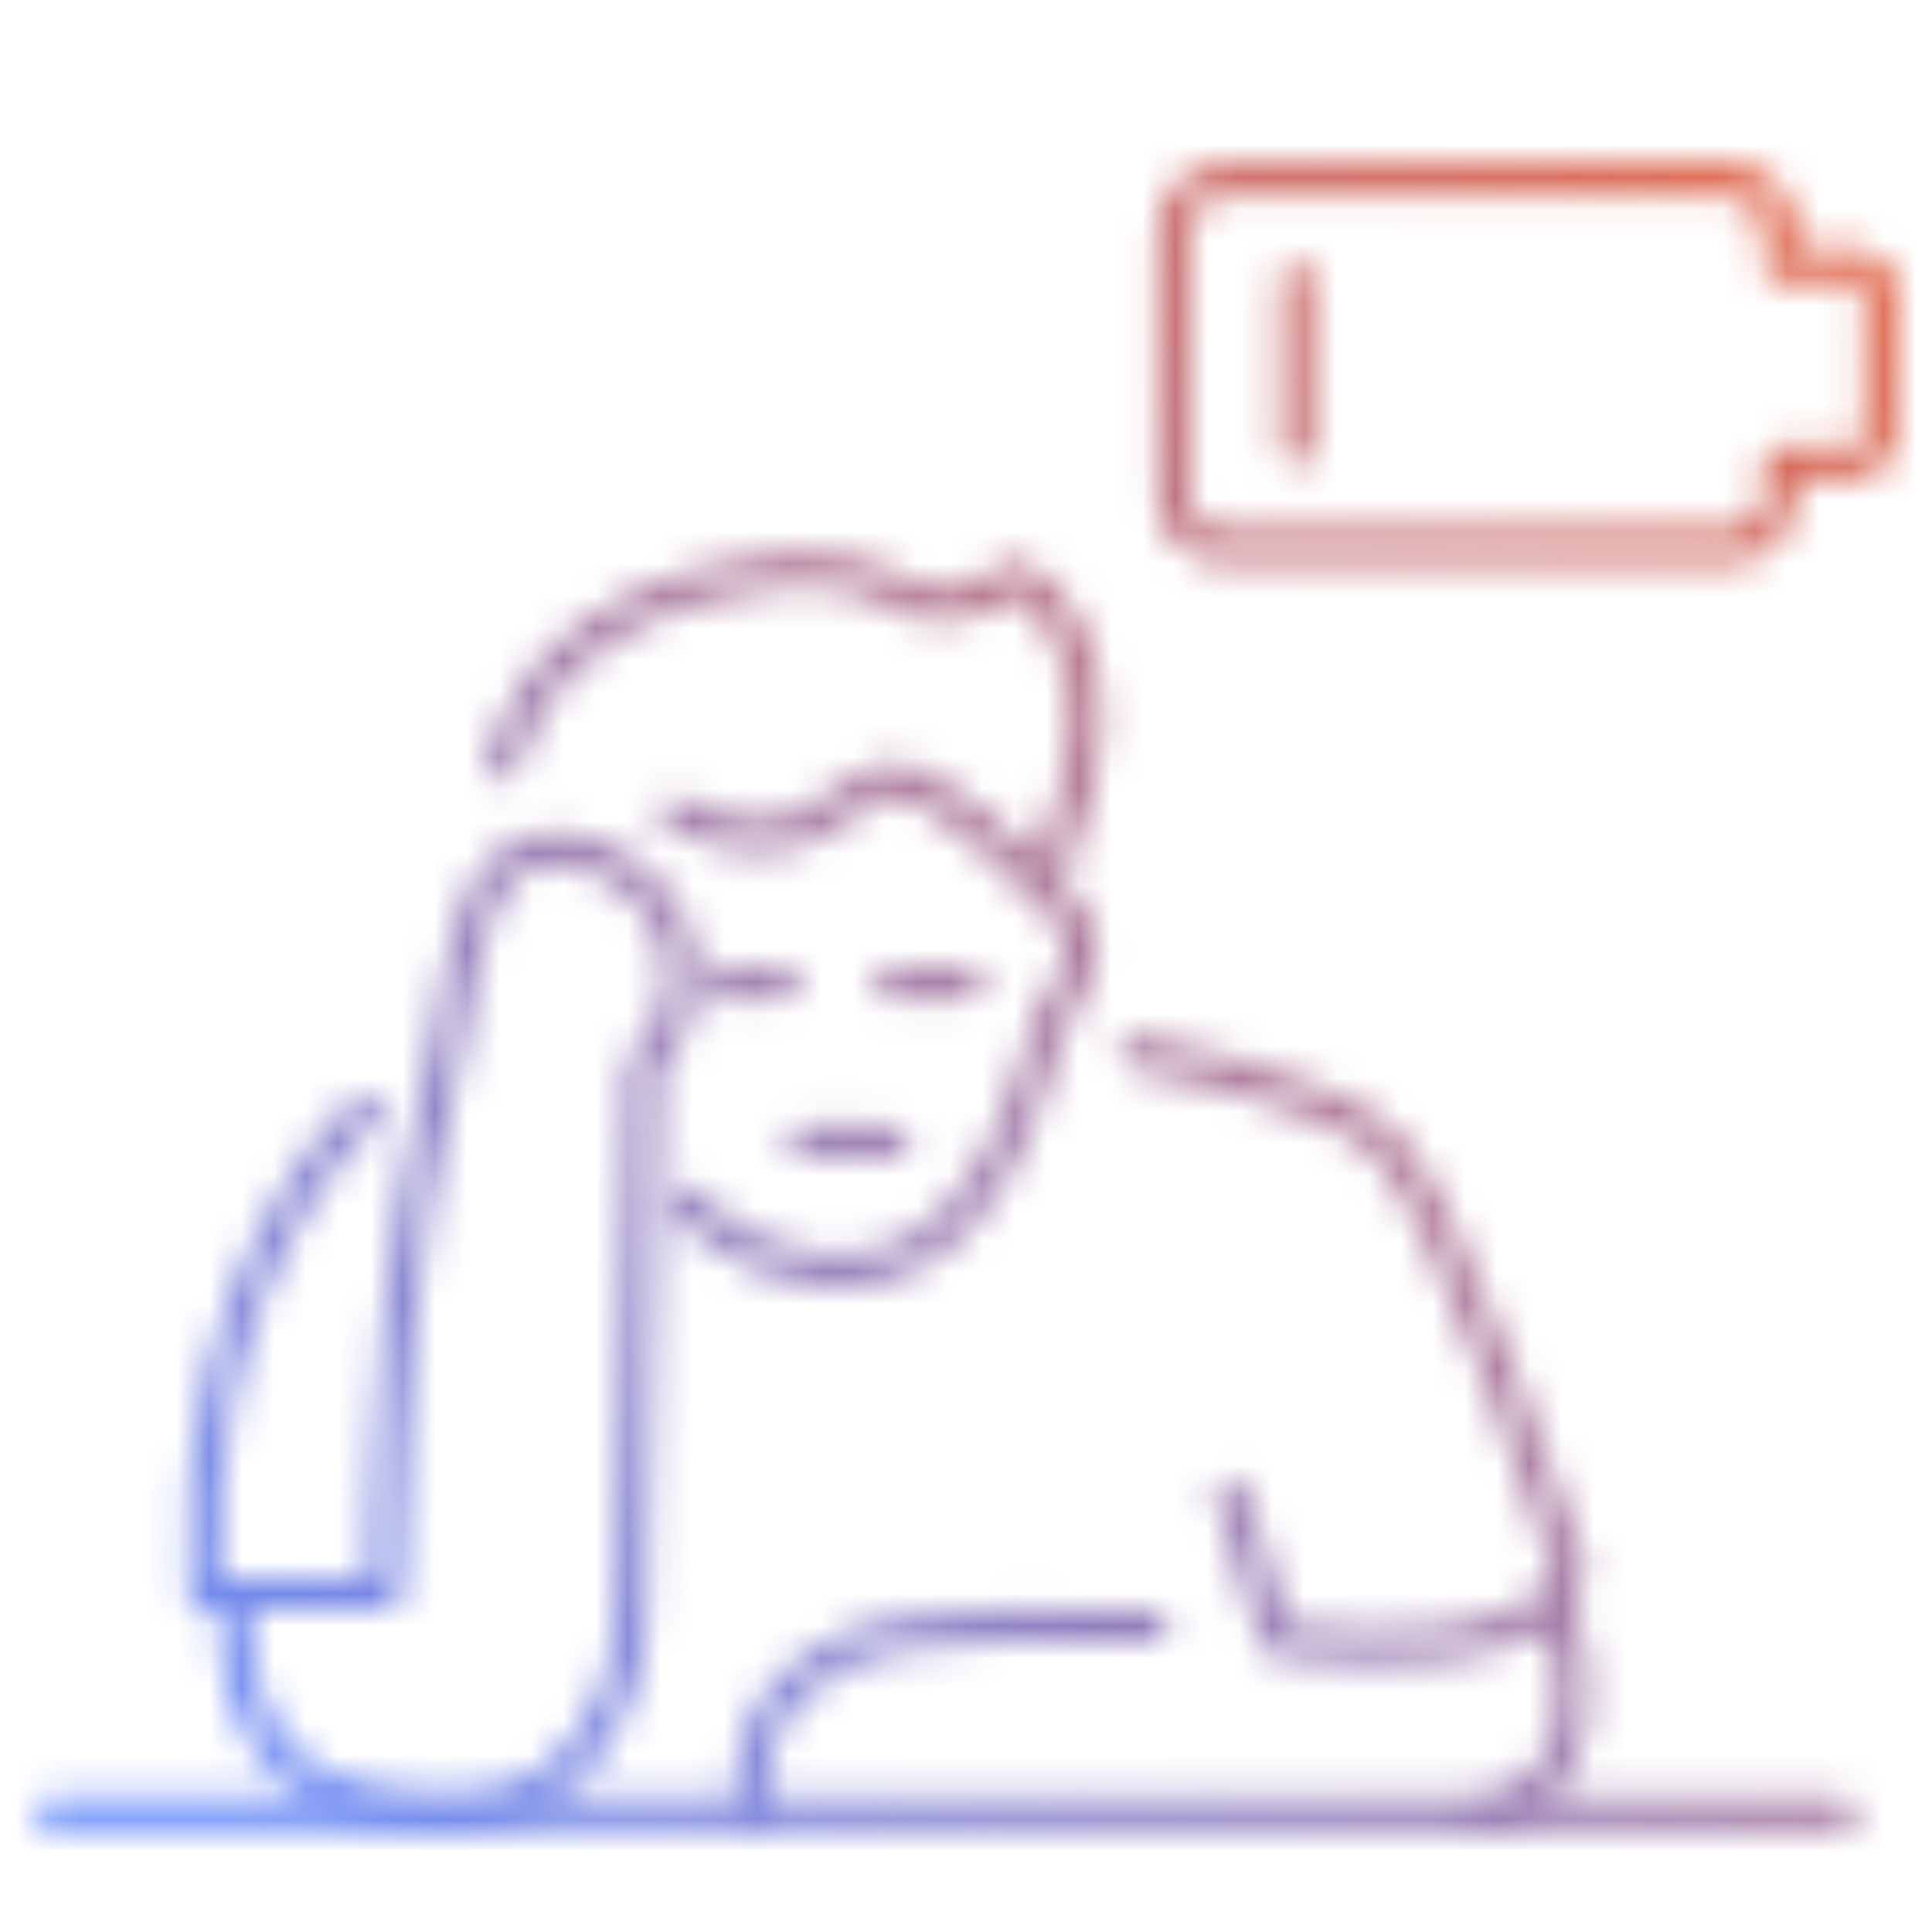 <svg width="60" height="60" viewBox="0 0 60 60" fill="none" xmlns="http://www.w3.org/2000/svg">
<mask id="mask0_866_21283" style="mask-type:alpha" maskUnits="userSpaceOnUse" x="1" y="5" width="58" height="52">
<g clip-path="url(#clip0_866_21283)">
<path d="M11.35 34.466C11.35 34.466 5.682 39.438 6.347 49.524H11.944C11.944 49.524 12.146 41.08 12.871 37.348C13.596 33.616 13.798 32.896 14.059 31.585C14.321 30.274 14.582 26.022 17.482 26.353C20.381 26.683 22.686 30.215 19.989 33.096C19.989 33.096 19.656 47.174 19.597 50.186C19.537 53.197 17.493 56.41 13.928 56.339C9.377 56.256 7.274 54.248 7.274 49.985" stroke="#FFED00" stroke-linecap="round" stroke-linejoin="round"/>
<path d="M1.606 56.327H57.194" stroke="#FFED00" stroke-linecap="round" stroke-linejoin="round"/>
<path d="M15.628 23.731C15.628 23.731 16.234 19.668 21.819 18.168C25.705 17.117 27.023 17.967 28.402 18.629C29.78 19.29 31.563 17.908 31.563 17.908C31.563 17.908 35.651 19.94 32.62 26.943" stroke="#FFED00" stroke-linecap="round" stroke-linejoin="round"/>
<path d="M20.963 25.242C20.963 25.242 23.066 26.483 24.92 25.703C26.774 24.924 27.154 23.483 29.067 24.723C30.98 25.963 30.315 25.703 31.705 26.943C33.095 28.183 34.604 28.904 32.56 31.785C32.56 31.785 31.218 38.493 27.356 39.308C24.266 39.958 22.282 38.328 21.296 37.348" stroke="#FFED00" stroke-linecap="round" stroke-linejoin="round"/>
<path d="M35.258 32.695C35.258 32.695 40.985 33.675 42.958 35.447C44.93 37.218 48.757 48.733 48.757 48.733C48.757 48.733 48.685 52.004 39.666 50.953L38.217 46.442" stroke="#FFED00" stroke-linecap="round" stroke-linejoin="round"/>
<path d="M35.781 50.504C35.781 50.504 28.271 50.115 26.037 51.355C23.803 52.595 23.209 53.906 23.339 56.398" stroke="#FFED00" stroke-linecap="round" stroke-linejoin="round"/>
<path d="M45.929 56.398C45.929 56.398 50.278 56.008 48.436 49.914" stroke="#FFED00" stroke-linecap="round" stroke-linejoin="round"/>
<path d="M24.98 35.446H27.748" stroke="#FFED00" stroke-linecap="round" stroke-linejoin="round"/>
<path d="M27.689 30.545H30.053" stroke="#FFED00" stroke-linecap="round" stroke-linejoin="round"/>
<path d="M22.52 30.545H24.326" stroke="#FFED00" stroke-linecap="round" stroke-linejoin="round"/>
<path d="M57.669 8.224H55.281V7.185C55.281 6.311 54.568 5.59 53.676 5.59H38.039C37.159 5.59 36.435 6.299 36.435 7.185V15.393C36.435 16.267 37.148 16.987 38.039 16.987H53.676C54.556 16.987 55.281 16.279 55.281 15.393V14.353H57.669C58.073 14.353 58.394 14.035 58.394 13.633V8.956C58.394 8.555 58.073 8.236 57.669 8.236V8.224Z" stroke="#FFED00" stroke-linecap="round" stroke-linejoin="round"/>
<path d="M40.261 8.649V13.952" stroke="#FFED00" stroke-linecap="round" stroke-linejoin="round"/>
</g>
</mask>
<g mask="url(#mask0_866_21283)">
<rect width="60" height="60" fill="url(#paint0_linear_866_21283)"/>
</g>
<defs>
<linearGradient id="paint0_linear_866_21283" x1="60" y1="8.4" x2="10.2" y2="60" gradientUnits="userSpaceOnUse">
<stop offset="0.02" stop-color="#DF6449"/>
<stop offset="1" stop-color="#6A8CF9"/>
</linearGradient>
<clipPath id="clip0_866_21283">
<rect width="58" height="52" fill="white" transform="translate(1 5)"/>
</clipPath>
</defs>
</svg>
